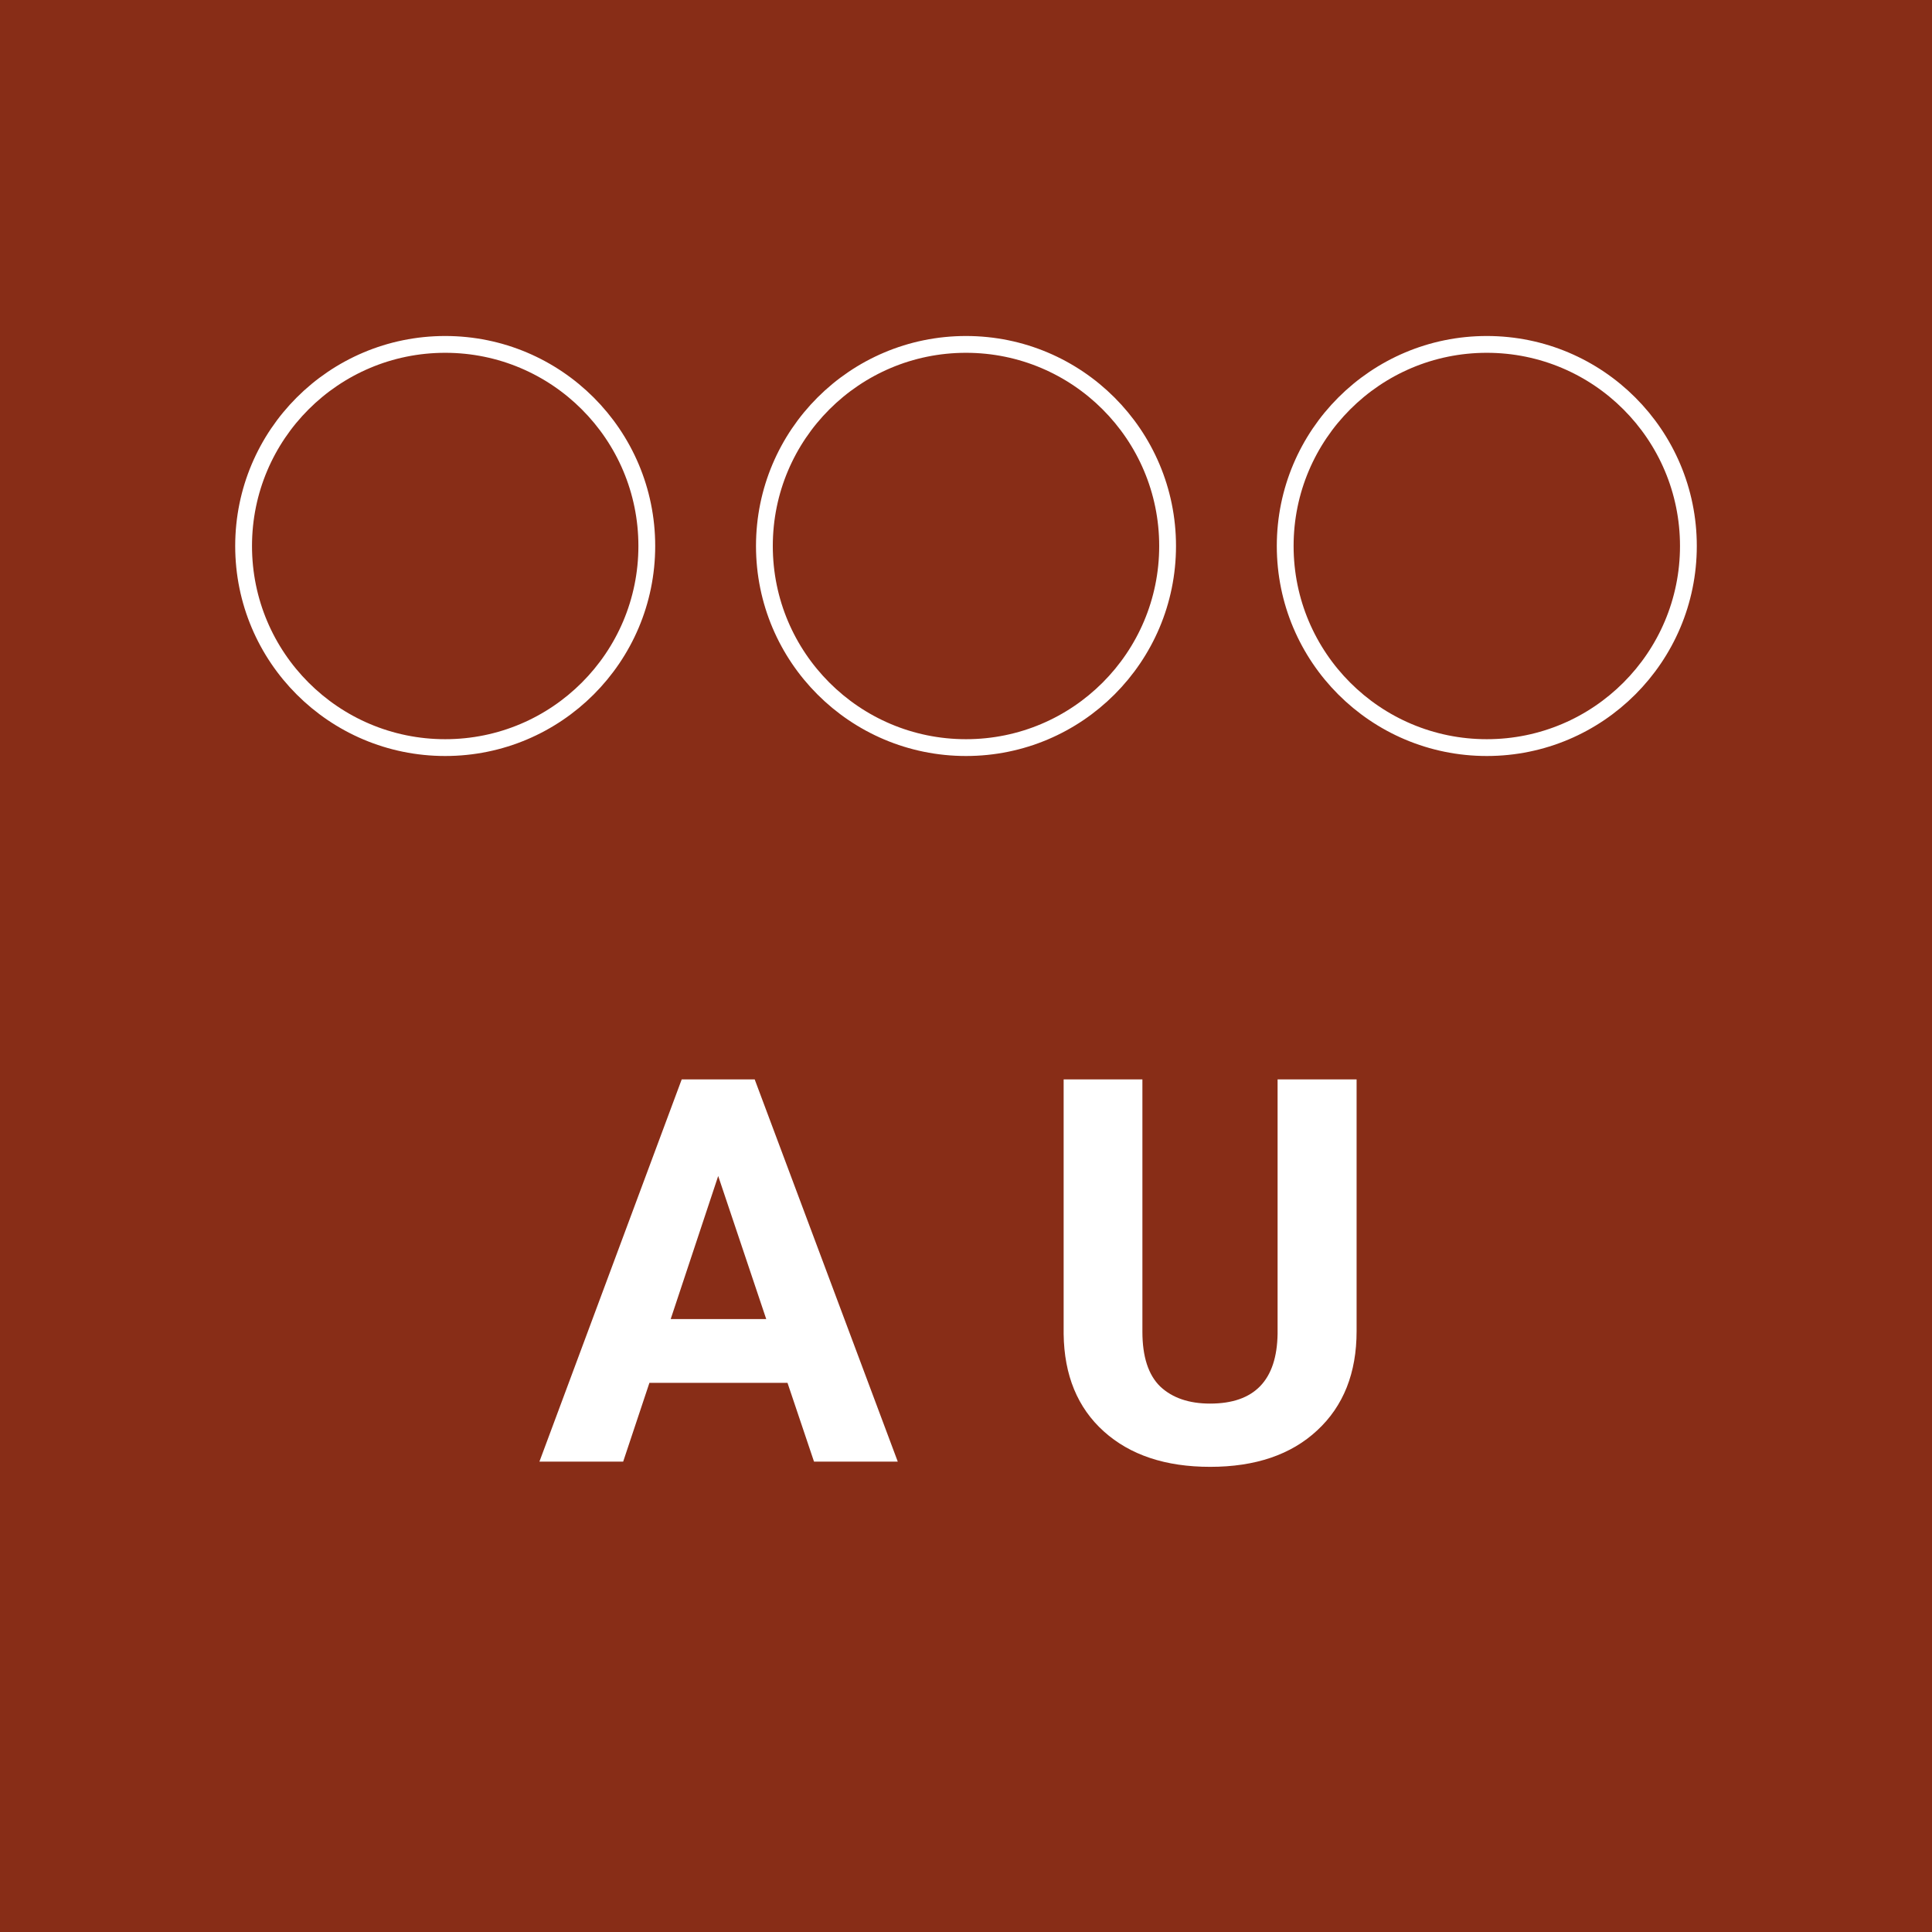 <svg width="115" height="115" viewBox="0 0 115 115" fill="none" xmlns="http://www.w3.org/2000/svg">
<rect width="115" height="115" fill="#882D17"/>
<circle cx="26.5" cy="32.5" r="12" stroke="white"/>
<circle cx="88.5" cy="32.5" r="12" stroke="white"/>
<circle cx="57.5" cy="32.5" r="12" stroke="white"/>
<path d="M46.875 82.312H38.656L37.094 87H32.109L40.578 64.25H44.922L53.438 87H48.453L46.875 82.312ZM39.922 78.516H45.609L42.75 70L39.922 78.516ZM80.75 64.25V79.234C80.75 81.724 79.969 83.693 78.406 85.141C76.854 86.588 74.729 87.312 72.031 87.312C69.375 87.312 67.266 86.609 65.703 85.203C64.141 83.797 63.344 81.865 63.312 79.406V64.25H68V79.266C68 80.755 68.354 81.844 69.062 82.531C69.781 83.208 70.771 83.547 72.031 83.547C74.667 83.547 76.005 82.162 76.047 79.391V64.25H80.75Z" fill="white"/>
</svg>
